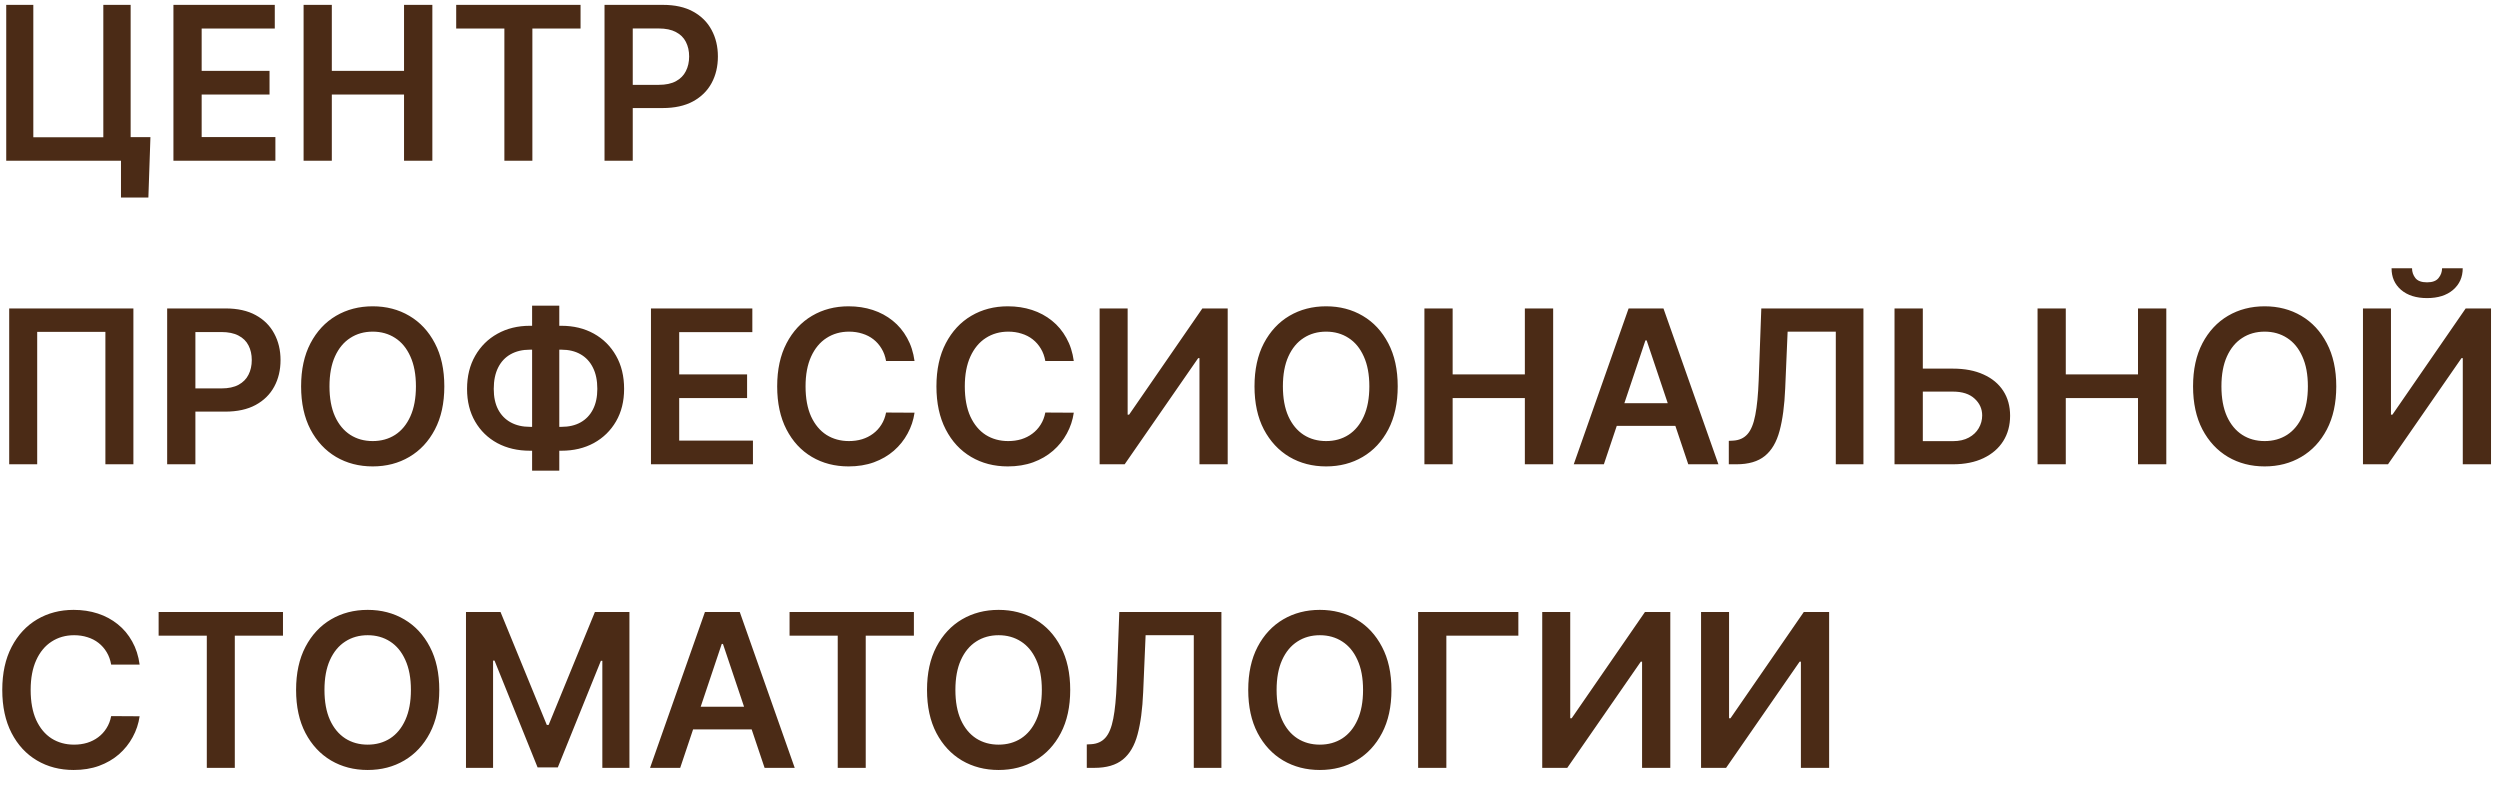 <svg width="140" height="44" viewBox="0 0 140 44" fill="none" xmlns="http://www.w3.org/2000/svg">
<path d="M8.424 7.679L8.309 11.062H6.775V9H6.161V7.679H8.424ZM0.349 9V0.273H1.866V7.688H5.786V0.273H7.316V9H0.349ZM9.712 9V0.273H15.388V1.598H11.293V3.967H15.094V5.293H11.293V7.675H15.422V9H9.712ZM17.001 9V0.273H18.582V3.967H22.626V0.273H24.212V9H22.626V5.293H18.582V9H17.001ZM25.547 1.598V0.273H32.511V1.598H29.813V9H28.245V1.598H25.547ZM33.853 9V0.273H37.126C37.796 0.273 38.358 0.398 38.813 0.648C39.27 0.898 39.616 1.241 39.849 1.679C40.084 2.114 40.202 2.608 40.202 3.162C40.202 3.722 40.084 4.219 39.849 4.653C39.613 5.088 39.265 5.43 38.805 5.68C38.344 5.928 37.778 6.051 37.104 6.051H34.935V4.751H36.891C37.283 4.751 37.604 4.683 37.854 4.547C38.104 4.411 38.289 4.223 38.408 3.984C38.53 3.746 38.592 3.472 38.592 3.162C38.592 2.852 38.53 2.58 38.408 2.344C38.289 2.108 38.103 1.925 37.85 1.794C37.6 1.661 37.278 1.594 36.883 1.594H35.434V9H33.853ZM7.47 17.273V26H5.902V18.585H2.083V26H0.515V17.273H7.47ZM9.361 26V17.273H12.633C13.304 17.273 13.866 17.398 14.321 17.648C14.778 17.898 15.123 18.241 15.356 18.679C15.592 19.114 15.71 19.608 15.71 20.162C15.71 20.722 15.592 21.219 15.356 21.653C15.121 22.088 14.773 22.43 14.312 22.68C13.852 22.928 13.285 23.051 12.612 23.051H10.443V21.751H12.399C12.791 21.751 13.112 21.683 13.362 21.547C13.612 21.41 13.797 21.223 13.916 20.984C14.038 20.746 14.099 20.472 14.099 20.162C14.099 19.852 14.038 19.579 13.916 19.344C13.797 19.108 13.611 18.925 13.358 18.794C13.108 18.66 12.785 18.594 12.39 18.594H10.942V26H9.361ZM24.882 21.636C24.882 22.577 24.706 23.382 24.353 24.053C24.004 24.72 23.526 25.232 22.921 25.587C22.319 25.942 21.636 26.119 20.872 26.119C20.108 26.119 19.423 25.942 18.818 25.587C18.215 25.229 17.738 24.716 17.386 24.048C17.037 23.378 16.862 22.574 16.862 21.636C16.862 20.696 17.037 19.892 17.386 19.224C17.738 18.554 18.215 18.041 18.818 17.686C19.423 17.331 20.108 17.153 20.872 17.153C21.636 17.153 22.319 17.331 22.921 17.686C23.526 18.041 24.004 18.554 24.353 19.224C24.706 19.892 24.882 20.696 24.882 21.636ZM23.292 21.636C23.292 20.974 23.188 20.416 22.981 19.962C22.776 19.504 22.492 19.159 22.129 18.926C21.765 18.69 21.346 18.572 20.872 18.572C20.397 18.572 19.978 18.69 19.615 18.926C19.251 19.159 18.965 19.504 18.758 19.962C18.553 20.416 18.451 20.974 18.451 21.636C18.451 22.298 18.553 22.858 18.758 23.315C18.965 23.77 19.251 24.115 19.615 24.351C19.978 24.584 20.397 24.7 20.872 24.7C21.346 24.7 21.765 24.584 22.129 24.351C22.492 24.115 22.776 23.77 22.981 23.315C23.188 22.858 23.292 22.298 23.292 21.636ZM29.675 18.244H31.439C32.121 18.244 32.726 18.391 33.254 18.683C33.782 18.976 34.197 19.388 34.498 19.919C34.8 20.447 34.95 21.067 34.95 21.777C34.95 22.47 34.8 23.077 34.498 23.597C34.197 24.116 33.782 24.521 33.254 24.811C32.726 25.098 32.121 25.241 31.439 25.241H29.675C28.99 25.241 28.382 25.099 27.851 24.815C27.322 24.528 26.907 24.125 26.606 23.605C26.305 23.085 26.155 22.477 26.155 21.781C26.155 21.071 26.307 20.452 26.611 19.923C26.915 19.392 27.331 18.98 27.859 18.688C28.39 18.392 28.996 18.244 29.675 18.244ZM29.675 19.582C29.26 19.582 28.9 19.668 28.596 19.838C28.295 20.006 28.062 20.253 27.898 20.579C27.733 20.906 27.65 21.307 27.65 21.781C27.65 22.236 27.733 22.621 27.898 22.936C28.065 23.251 28.301 23.491 28.605 23.656C28.909 23.821 29.265 23.903 29.675 23.903H31.443C31.855 23.903 32.21 23.821 32.508 23.656C32.809 23.489 33.041 23.247 33.203 22.932C33.368 22.614 33.45 22.229 33.45 21.777C33.45 21.308 33.368 20.91 33.203 20.584C33.041 20.257 32.809 20.009 32.508 19.838C32.21 19.668 31.855 19.582 31.443 19.582H29.675ZM31.32 17.119V26.358H29.798V17.119H31.32ZM36.454 26V17.273H42.131V18.598H38.035V20.967H41.837V22.293H38.035V24.675H42.165V26H36.454ZM51.214 20.217H49.62C49.575 19.956 49.491 19.724 49.368 19.523C49.246 19.318 49.094 19.145 48.913 19.003C48.731 18.861 48.523 18.754 48.29 18.683C48.06 18.609 47.812 18.572 47.545 18.572C47.07 18.572 46.65 18.692 46.283 18.93C45.917 19.166 45.63 19.513 45.422 19.97C45.215 20.425 45.111 20.98 45.111 21.636C45.111 22.304 45.215 22.866 45.422 23.324C45.633 23.778 45.92 24.122 46.283 24.355C46.65 24.585 47.069 24.7 47.54 24.7C47.802 24.7 48.046 24.666 48.273 24.598C48.503 24.527 48.709 24.423 48.891 24.287C49.076 24.151 49.231 23.983 49.356 23.784C49.483 23.585 49.572 23.358 49.62 23.102L51.214 23.111C51.154 23.526 51.025 23.915 50.826 24.278C50.63 24.642 50.373 24.963 50.055 25.241C49.736 25.517 49.364 25.733 48.938 25.889C48.512 26.043 48.039 26.119 47.519 26.119C46.752 26.119 46.067 25.942 45.465 25.587C44.863 25.232 44.388 24.719 44.042 24.048C43.695 23.378 43.522 22.574 43.522 21.636C43.522 20.696 43.697 19.892 44.046 19.224C44.395 18.554 44.871 18.041 45.474 17.686C46.076 17.331 46.758 17.153 47.519 17.153C48.005 17.153 48.457 17.222 48.874 17.358C49.292 17.494 49.664 17.695 49.991 17.959C50.317 18.22 50.586 18.541 50.796 18.922C51.009 19.3 51.148 19.732 51.214 20.217ZM60.132 20.217H58.538C58.492 19.956 58.409 19.724 58.286 19.523C58.164 19.318 58.012 19.145 57.831 19.003C57.649 18.861 57.441 18.754 57.208 18.683C56.978 18.609 56.73 18.572 56.463 18.572C55.988 18.572 55.568 18.692 55.201 18.93C54.835 19.166 54.548 19.513 54.34 19.97C54.133 20.425 54.029 20.98 54.029 21.636C54.029 22.304 54.133 22.866 54.34 23.324C54.551 23.778 54.838 24.122 55.201 24.355C55.568 24.585 55.987 24.7 56.458 24.7C56.72 24.7 56.964 24.666 57.191 24.598C57.421 24.527 57.627 24.423 57.809 24.287C57.994 24.151 58.149 23.983 58.274 23.784C58.401 23.585 58.49 23.358 58.538 23.102L60.132 23.111C60.072 23.526 59.943 23.915 59.744 24.278C59.548 24.642 59.291 24.963 58.972 25.241C58.654 25.517 58.282 25.733 57.856 25.889C57.43 26.043 56.957 26.119 56.437 26.119C55.67 26.119 54.985 25.942 54.383 25.587C53.781 25.232 53.306 24.719 52.96 24.048C52.613 23.378 52.44 22.574 52.44 21.636C52.44 20.696 52.615 19.892 52.964 19.224C53.313 18.554 53.789 18.041 54.392 17.686C54.994 17.331 55.676 17.153 56.437 17.153C56.923 17.153 57.374 17.222 57.792 17.358C58.21 17.494 58.582 17.695 58.909 17.959C59.235 18.22 59.504 18.541 59.714 18.922C59.927 19.3 60.066 19.732 60.132 20.217ZM61.579 17.273H63.148V23.222H63.229L67.332 17.273H68.751V26H67.17V20.055H67.098L62.981 26H61.579V17.273ZM78.272 21.636C78.272 22.577 78.096 23.382 77.744 24.053C77.394 24.72 76.917 25.232 76.312 25.587C75.71 25.942 75.026 26.119 74.262 26.119C73.498 26.119 72.813 25.942 72.208 25.587C71.606 25.229 71.129 24.716 70.776 24.048C70.427 23.378 70.252 22.574 70.252 21.636C70.252 20.696 70.427 19.892 70.776 19.224C71.129 18.554 71.606 18.041 72.208 17.686C72.813 17.331 73.498 17.153 74.262 17.153C75.026 17.153 75.71 17.331 76.312 17.686C76.917 18.041 77.394 18.554 77.744 19.224C78.096 19.892 78.272 20.696 78.272 21.636ZM76.683 21.636C76.683 20.974 76.579 20.416 76.372 19.962C76.167 19.504 75.883 19.159 75.519 18.926C75.156 18.69 74.737 18.572 74.262 18.572C73.788 18.572 73.369 18.69 73.005 18.926C72.642 19.159 72.356 19.504 72.149 19.962C71.944 20.416 71.842 20.974 71.842 21.636C71.842 22.298 71.944 22.858 72.149 23.315C72.356 23.77 72.642 24.115 73.005 24.351C73.369 24.584 73.788 24.7 74.262 24.7C74.737 24.7 75.156 24.584 75.519 24.351C75.883 24.115 76.167 23.77 76.372 23.315C76.579 22.858 76.683 22.298 76.683 21.636ZM79.767 26V17.273H81.348V20.967H85.392V17.273H86.977V26H85.392V22.293H81.348V26H79.767ZM89.817 26H88.13L91.202 17.273H93.154L96.231 26H94.543L92.212 19.062H92.144L89.817 26ZM89.873 22.578H94.475V23.848H89.873V22.578ZM96.813 26V24.688L97.061 24.675C97.396 24.655 97.662 24.534 97.858 24.312C98.056 24.091 98.203 23.734 98.296 23.243C98.393 22.751 98.457 22.092 98.488 21.266L98.633 17.273H104.352V26H102.805V18.572H100.107L99.971 21.756C99.931 22.71 99.826 23.501 99.656 24.129C99.488 24.757 99.213 25.226 98.829 25.535C98.448 25.845 97.919 26 97.24 26H96.813ZM107.145 20.643H109.361C110.029 20.643 110.601 20.753 111.078 20.972C111.558 21.188 111.926 21.493 112.182 21.888C112.438 22.283 112.566 22.747 112.566 23.281C112.566 23.818 112.438 24.291 112.182 24.7C111.926 25.107 111.558 25.425 111.078 25.655C110.601 25.885 110.029 26 109.361 26H106.093V17.273H107.678V24.704H109.361C109.713 24.704 110.012 24.638 110.256 24.504C110.5 24.371 110.685 24.195 110.81 23.976C110.938 23.757 111.002 23.52 111.002 23.264C111.002 22.895 110.86 22.581 110.576 22.322C110.294 22.061 109.889 21.93 109.361 21.93H107.145V20.643ZM114.103 26V17.273H115.684V20.967H119.728V17.273H121.313V26H119.728V22.293H115.684V26H114.103ZM130.831 21.636C130.831 22.577 130.655 23.382 130.302 24.053C129.953 24.72 129.476 25.232 128.871 25.587C128.268 25.942 127.585 26.119 126.821 26.119C126.057 26.119 125.372 25.942 124.767 25.587C124.165 25.229 123.687 24.716 123.335 24.048C122.986 23.378 122.811 22.574 122.811 21.636C122.811 20.696 122.986 19.892 123.335 19.224C123.687 18.554 124.165 18.041 124.767 17.686C125.372 17.331 126.057 17.153 126.821 17.153C127.585 17.153 128.268 17.331 128.871 17.686C129.476 18.041 129.953 18.554 130.302 19.224C130.655 19.892 130.831 20.696 130.831 21.636ZM129.241 21.636C129.241 20.974 129.138 20.416 128.93 19.962C128.726 19.504 128.442 19.159 128.078 18.926C127.714 18.69 127.295 18.572 126.821 18.572C126.346 18.572 125.927 18.69 125.564 18.926C125.2 19.159 124.915 19.504 124.707 19.962C124.503 20.416 124.4 20.974 124.4 21.636C124.4 22.298 124.503 22.858 124.707 23.315C124.915 23.77 125.2 24.115 125.564 24.351C125.927 24.584 126.346 24.7 126.821 24.7C127.295 24.7 127.714 24.584 128.078 24.351C128.442 24.115 128.726 23.77 128.93 23.315C129.138 22.858 129.241 22.298 129.241 21.636ZM132.326 17.273H133.894V23.222H133.975L138.078 17.273H139.497V26H137.916V20.055H137.844L133.728 26H132.326V17.273ZM136.757 15.023H137.912C137.912 15.52 137.732 15.923 137.371 16.233C137.013 16.54 136.527 16.693 135.914 16.693C135.306 16.693 134.821 16.54 134.46 16.233C134.103 15.923 133.925 15.52 133.928 15.023H135.074C135.074 15.227 135.137 15.411 135.262 15.572C135.389 15.732 135.607 15.811 135.914 15.811C136.215 15.811 136.429 15.732 136.557 15.572C136.688 15.413 136.754 15.23 136.757 15.023ZM7.819 37.217H6.225C6.18 36.956 6.096 36.724 5.974 36.523C5.852 36.318 5.7 36.145 5.518 36.003C5.336 35.861 5.129 35.754 4.896 35.683C4.666 35.609 4.417 35.572 4.15 35.572C3.676 35.572 3.255 35.692 2.889 35.93C2.522 36.166 2.235 36.513 2.028 36.97C1.821 37.425 1.717 37.98 1.717 38.636C1.717 39.304 1.821 39.867 2.028 40.324C2.238 40.778 2.525 41.122 2.889 41.355C3.255 41.585 3.674 41.7 4.146 41.7C4.407 41.7 4.652 41.666 4.879 41.598C5.109 41.527 5.315 41.423 5.497 41.287C5.681 41.151 5.836 40.983 5.961 40.784C6.089 40.585 6.177 40.358 6.225 40.102L7.819 40.111C7.759 40.526 7.63 40.915 7.431 41.278C7.235 41.642 6.978 41.963 6.66 42.242C6.342 42.517 5.97 42.733 5.544 42.889C5.117 43.043 4.644 43.119 4.125 43.119C3.357 43.119 2.673 42.942 2.071 42.587C1.468 42.231 0.994 41.719 0.647 41.048C0.301 40.378 0.127 39.574 0.127 38.636C0.127 37.696 0.302 36.892 0.652 36.224C1.001 35.554 1.477 35.041 2.079 34.686C2.681 34.331 3.363 34.153 4.125 34.153C4.61 34.153 5.062 34.222 5.48 34.358C5.897 34.494 6.269 34.695 6.596 34.959C6.923 35.22 7.191 35.541 7.402 35.922C7.615 36.3 7.754 36.731 7.819 37.217ZM8.883 35.598V34.273H15.847V35.598H13.149V43H11.581V35.598H8.883ZM24.6 38.636C24.6 39.577 24.424 40.382 24.072 41.053C23.723 41.72 23.245 42.231 22.64 42.587C22.038 42.942 21.355 43.119 20.59 43.119C19.826 43.119 19.142 42.942 18.537 42.587C17.934 42.229 17.457 41.716 17.105 41.048C16.755 40.378 16.581 39.574 16.581 38.636C16.581 37.696 16.755 36.892 17.105 36.224C17.457 35.554 17.934 35.041 18.537 34.686C19.142 34.331 19.826 34.153 20.59 34.153C21.355 34.153 22.038 34.331 22.64 34.686C23.245 35.041 23.723 35.554 24.072 36.224C24.424 36.892 24.6 37.696 24.6 38.636ZM23.011 38.636C23.011 37.974 22.907 37.416 22.7 36.962C22.495 36.504 22.211 36.159 21.848 35.926C21.484 35.69 21.065 35.572 20.59 35.572C20.116 35.572 19.697 35.69 19.333 35.926C18.97 36.159 18.684 36.504 18.477 36.962C18.272 37.416 18.17 37.974 18.17 38.636C18.17 39.298 18.272 39.858 18.477 40.315C18.684 40.77 18.97 41.115 19.333 41.351C19.697 41.584 20.116 41.7 20.59 41.7C21.065 41.7 21.484 41.584 21.848 41.351C22.211 41.115 22.495 40.77 22.7 40.315C22.907 39.858 23.011 39.298 23.011 38.636ZM26.095 34.273H28.03L30.621 40.597H30.723L33.314 34.273H35.248V43H33.731V37.004H33.65L31.238 42.974H30.105L27.693 36.992H27.612V43H26.095V34.273ZM38.091 43H36.403L39.476 34.273H41.427L44.504 43H42.817L40.486 36.062H40.417L38.091 43ZM38.146 39.578H42.748V40.848H38.146V39.578ZM44.215 35.598V34.273H51.178V35.598H48.481V43H46.913V35.598H44.215ZM59.932 38.636C59.932 39.577 59.756 40.382 59.404 41.053C59.055 41.72 58.577 42.231 57.972 42.587C57.37 42.942 56.687 43.119 55.922 43.119C55.158 43.119 54.474 42.942 53.868 42.587C53.266 42.229 52.789 41.716 52.437 41.048C52.087 40.378 51.913 39.574 51.913 38.636C51.913 37.696 52.087 36.892 52.437 36.224C52.789 35.554 53.266 35.041 53.868 34.686C54.474 34.331 55.158 34.153 55.922 34.153C56.687 34.153 57.37 34.331 57.972 34.686C58.577 35.041 59.055 35.554 59.404 36.224C59.756 36.892 59.932 37.696 59.932 38.636ZM58.343 38.636C58.343 37.974 58.239 37.416 58.032 36.962C57.827 36.504 57.543 36.159 57.18 35.926C56.816 35.69 56.397 35.572 55.922 35.572C55.448 35.572 55.029 35.69 54.665 35.926C54.302 36.159 54.016 36.504 53.809 36.962C53.604 37.416 53.502 37.974 53.502 38.636C53.502 39.298 53.604 39.858 53.809 40.315C54.016 40.77 54.302 41.115 54.665 41.351C55.029 41.584 55.448 41.7 55.922 41.7C56.397 41.7 56.816 41.584 57.18 41.351C57.543 41.115 57.827 40.77 58.032 40.315C58.239 39.858 58.343 39.298 58.343 38.636ZM60.86 43V41.688L61.108 41.675C61.443 41.655 61.708 41.534 61.904 41.312C62.103 41.091 62.249 40.734 62.343 40.243C62.44 39.751 62.504 39.092 62.535 38.266L62.68 34.273H68.399V43H66.852V35.572H64.154L64.018 38.756C63.978 39.71 63.873 40.501 63.703 41.129C63.535 41.757 63.26 42.226 62.876 42.535C62.495 42.845 61.965 43 61.286 43H60.86ZM77.921 38.636C77.921 39.577 77.745 40.382 77.392 41.053C77.043 41.72 76.566 42.231 75.96 42.587C75.358 42.942 74.675 43.119 73.911 43.119C73.147 43.119 72.462 42.942 71.857 42.587C71.254 42.229 70.777 41.716 70.425 41.048C70.076 40.378 69.901 39.574 69.901 38.636C69.901 37.696 70.076 36.892 70.425 36.224C70.777 35.554 71.254 35.041 71.857 34.686C72.462 34.331 73.147 34.153 73.911 34.153C74.675 34.153 75.358 34.331 75.96 34.686C76.566 35.041 77.043 35.554 77.392 36.224C77.745 36.892 77.921 37.696 77.921 38.636ZM76.331 38.636C76.331 37.974 76.228 37.416 76.02 36.962C75.816 36.504 75.531 36.159 75.168 35.926C74.804 35.69 74.385 35.572 73.911 35.572C73.436 35.572 73.017 35.69 72.654 35.926C72.29 36.159 72.004 36.504 71.797 36.962C71.593 37.416 71.49 37.974 71.49 38.636C71.49 39.298 71.593 39.858 71.797 40.315C72.004 40.77 72.29 41.115 72.654 41.351C73.017 41.584 73.436 41.7 73.911 41.7C74.385 41.7 74.804 41.584 75.168 41.351C75.531 41.115 75.816 40.77 76.02 40.315C76.228 39.858 76.331 39.298 76.331 38.636ZM85.028 34.273V35.598H80.996V43H79.415V34.273H85.028ZM86.365 34.273H87.933V40.222H88.014L92.117 34.273H93.537V43H91.956V37.055H91.883L87.767 43H86.365V34.273ZM95.259 34.273H96.827V40.222H96.908L101.012 34.273H102.431V43H100.85V37.055H100.778L96.661 43H95.259V34.273Z" fill="#4B2B16"/>
</svg>
